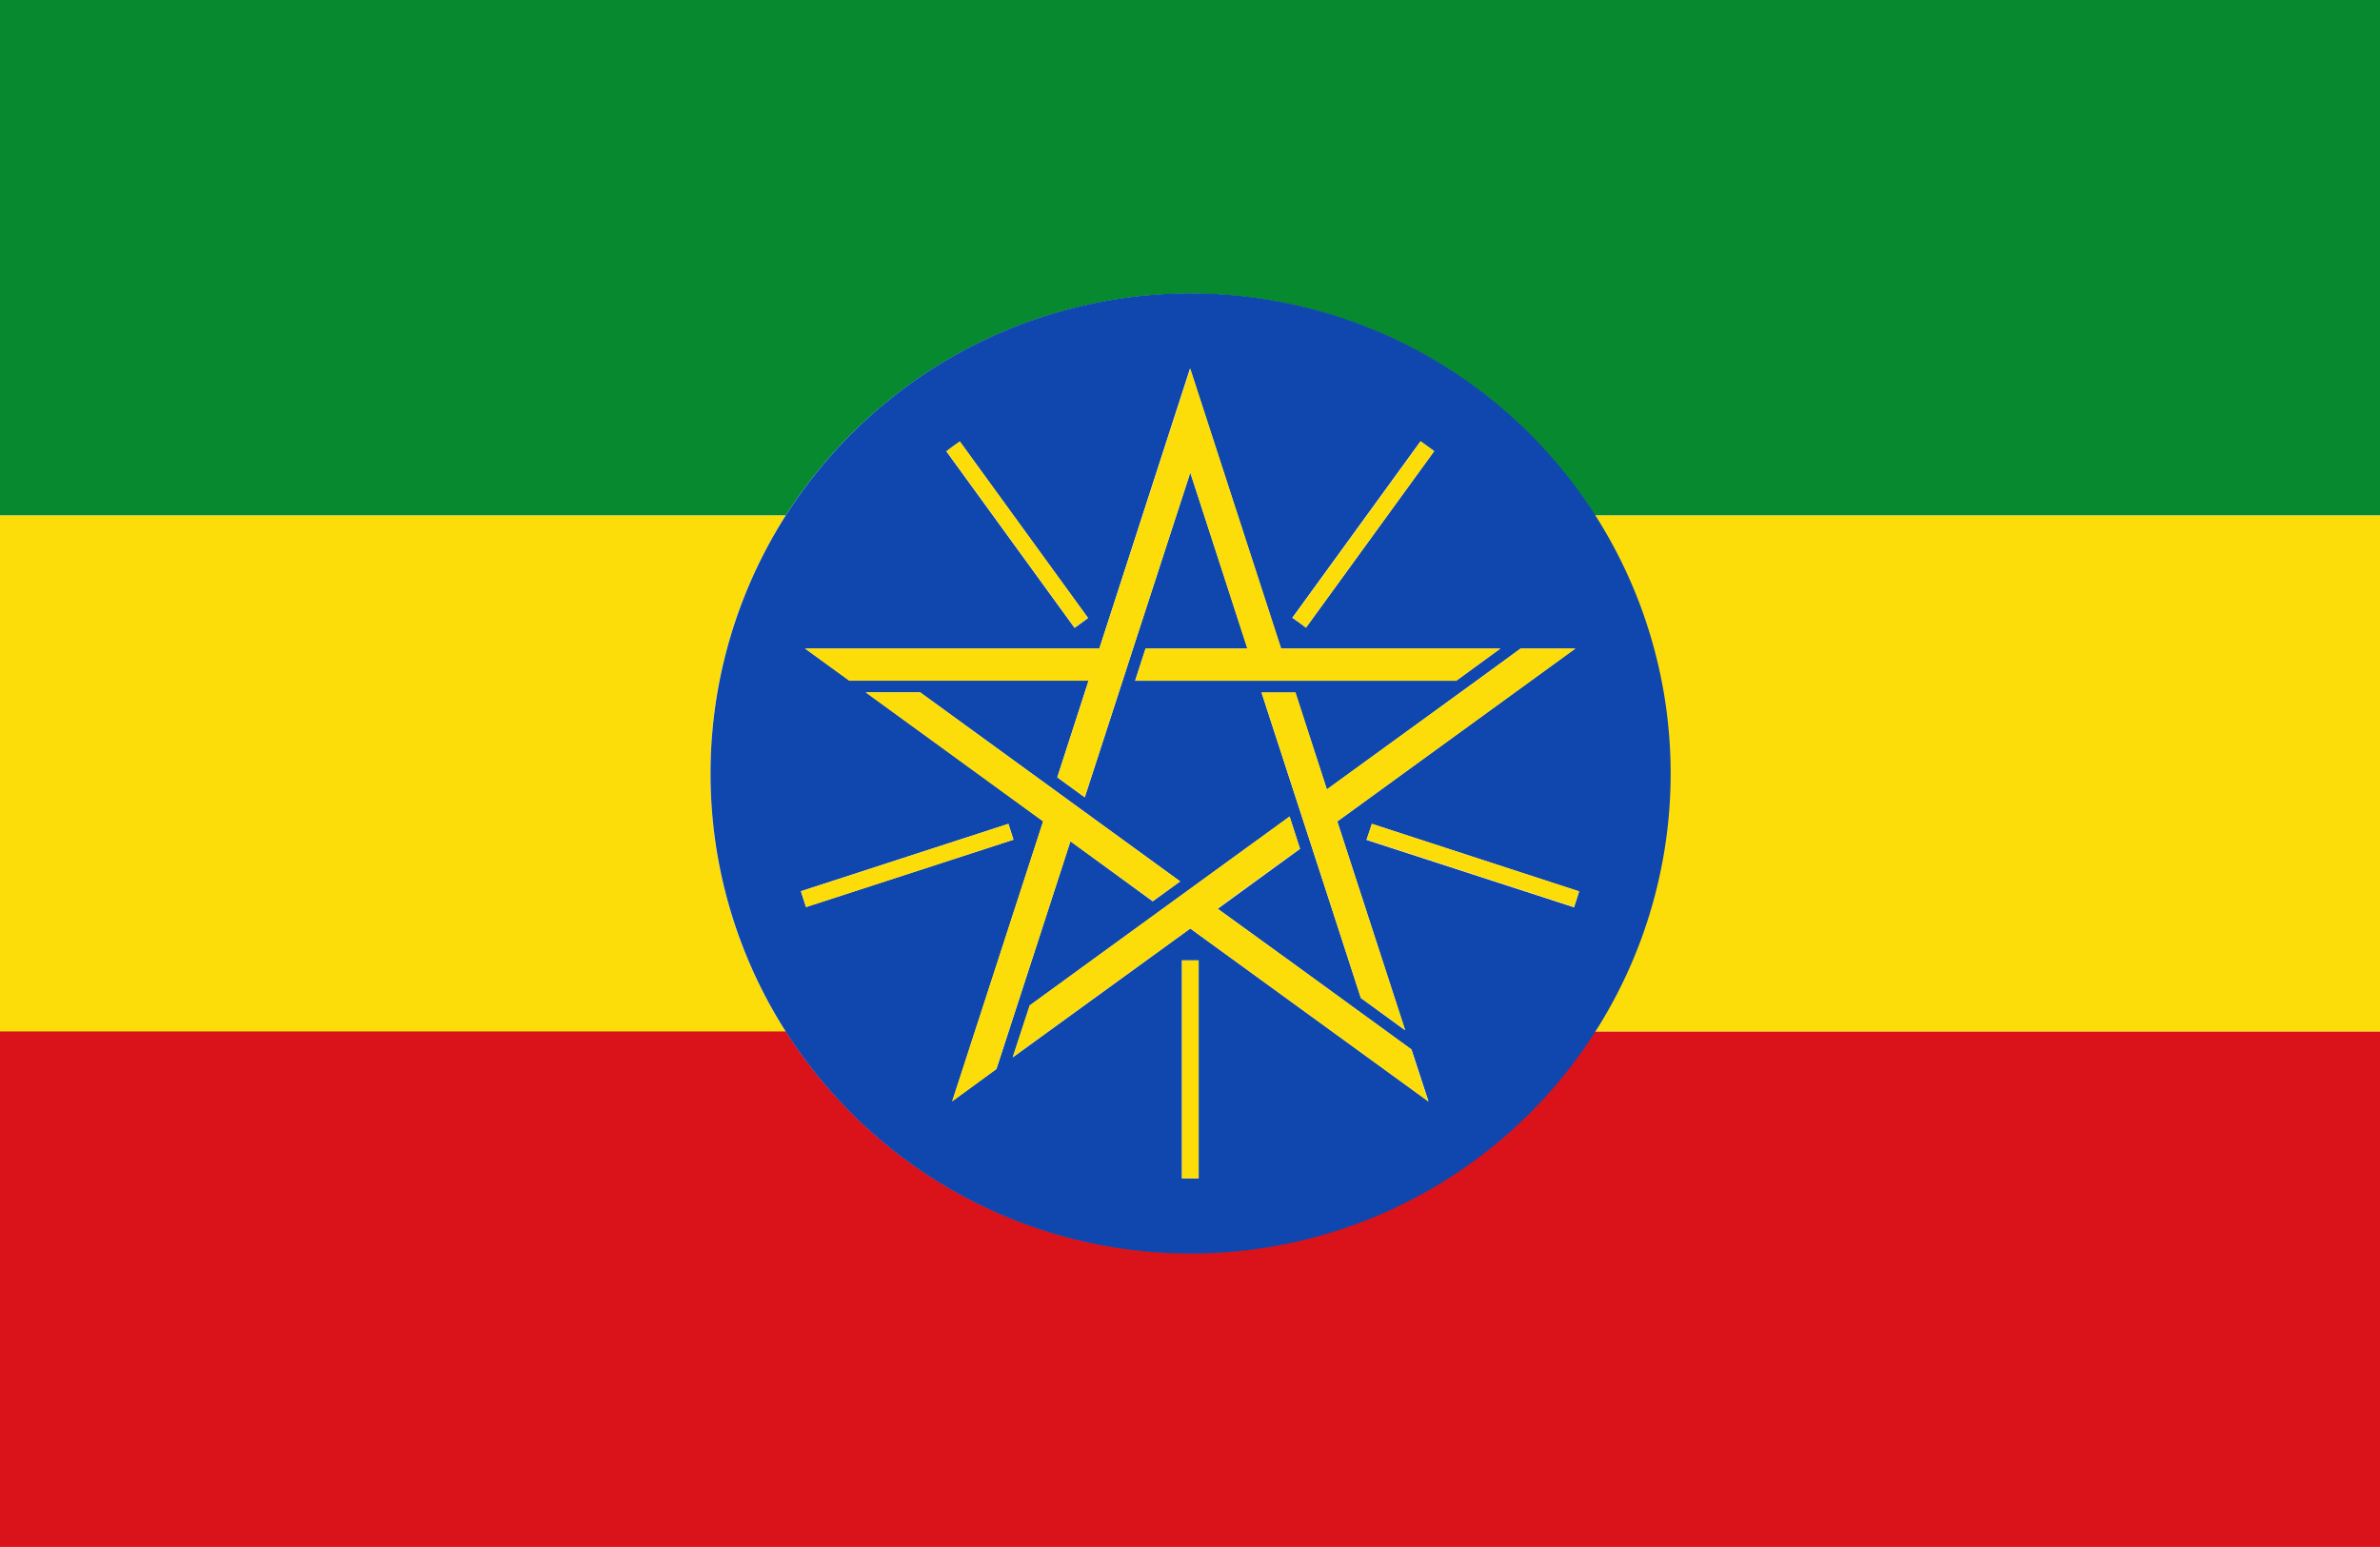 <?xml version="1.0" encoding="UTF-8"?> <svg xmlns="http://www.w3.org/2000/svg" viewBox="0 0 7.982 5.188"><path d="M3.991,4.202a1.607,1.607,0,0,1-1.356-.744H0V5.188H7.982V3.459H5.347A1.607,1.607,0,0,1,3.991,4.202Z" fill="#da121a"></path><path d="M0,0V1.729H2.635a1.609,1.609,0,0,1,2.713,0H7.982V0Z" fill="#078930"></path><path d="M5.599,2.594a1.6,1.6,0,0,1-.252.865H7.982V1.729H5.347A1.6,1.6,0,0,1,5.599,2.594Z" fill="#fcdd09"></path><path d="M2.383,2.594a1.6,1.6,0,0,1,.252-.865H0V3.459H2.635A1.6,1.6,0,0,1,2.383,2.594Z" fill="#fcdd09"></path><path d="M2.635,3.459a1.61,1.61,0,1,0-.252-.865A1.607,1.607,0,0,0,2.635,3.459Zm.747-.696.017.053-.696.226-.017-.053Zm.576.193-.092.067L3.59,2.821l-.111.342h0l-.137.422-.148.108.305-.939-.595-.432H3.086l.447.325h0l.092.067h0Zm.257-.137.11-.08.035.108-.276.201.25.181h0l.4.291.057.174-.799-.58-.595.432.057-.174.213-.155h0l.549-.399Zm.737-.536L5.1,2.175h.183l-.798.58.227.7L4.564,3.347l-.099-.305h0l-.21-.645h0l-.024-.074h.113l.106.325.502-.365Zm.344.707-.017.053-.696-.226L4.592,2.79l.009-.027Zm-1.332.963V3.221H4.02v.731H3.964ZM4.81,1.513l-.43.592-.023-.017-.023-.016.43-.592ZM3.991,1.236l.305.939h.736l-.148.108H3.807l.035-.108h.342l-.192-.59-.192.59h0l-.035.108h0l-.127.391L3.546,2.607l.105-.325H2.848L2.7,2.175h.987Zm-.795.261.023-.016.43.592-.045.033-.43-.592Z" fill="#0f47af"></path><polygon points="4.345 2.322 4.231 2.322 4.255 2.396 4.255 2.396 4.465 3.042 4.465 3.042 4.564 3.347 4.713 3.455 4.485 2.755 5.284 2.175 5.1 2.175 4.952 2.283 4.952 2.283 4.45 2.647 4.345 2.322" fill="#fcdd09"></polygon><polygon points="3.666 3.217 3.453 3.372 3.396 3.546 3.992 3.114 4.79 3.694 4.733 3.519 4.333 3.228 4.333 3.228 4.083 3.047 4.36 2.846 4.325 2.738 4.215 2.818 4.215 2.818 3.666 3.217 3.666 3.217" fill="#fcdd09"></polygon><polygon points="3.533 2.647 3.533 2.647 3.086 2.322 2.903 2.322 3.498 2.755 3.193 3.694 3.341 3.586 3.479 3.164 3.479 3.164 3.59 2.822 3.866 3.022 3.958 2.956 3.625 2.714 3.625 2.714 3.533 2.647" fill="#fcdd09"></polygon><polygon points="2.7 2.175 2.848 2.283 3.031 2.283 3.301 2.283 3.651 2.283 3.546 2.607 3.638 2.674 3.765 2.283 3.765 2.283 3.8 2.175 3.8 2.175 3.992 1.585 4.183 2.175 3.842 2.175 3.807 2.283 3.926 2.283 4.218 2.283 4.332 2.283 4.604 2.283 4.884 2.283 5.032 2.175 4.297 2.175 3.992 1.236 3.687 2.175 2.7 2.175" fill="#fcdd09"></polygon><polygon points="4.358 2.088 4.38 2.105 4.81 1.513 4.765 1.48 4.335 2.072 4.358 2.088" fill="#fcdd09"></polygon><polygon points="3.649 2.072 3.219 1.48 3.196 1.497 3.174 1.513 3.604 2.105 3.649 2.072" fill="#fcdd09"></polygon><rect x="2.677" y="2.875" width="0.731" height="0.056" transform="translate(-0.748 1.082) rotate(-18.001)" fill="#fcdd09"></rect><polygon points="4.02 3.952 4.02 3.221 3.992 3.221 3.964 3.221 3.964 3.952 3.992 3.952 4.02 3.952" fill="#fcdd09"></polygon><polygon points="4.583 2.816 5.279 3.042 5.296 2.989 4.601 2.763 4.592 2.79 4.583 2.816" fill="#fcdd09"></polygon></svg> 